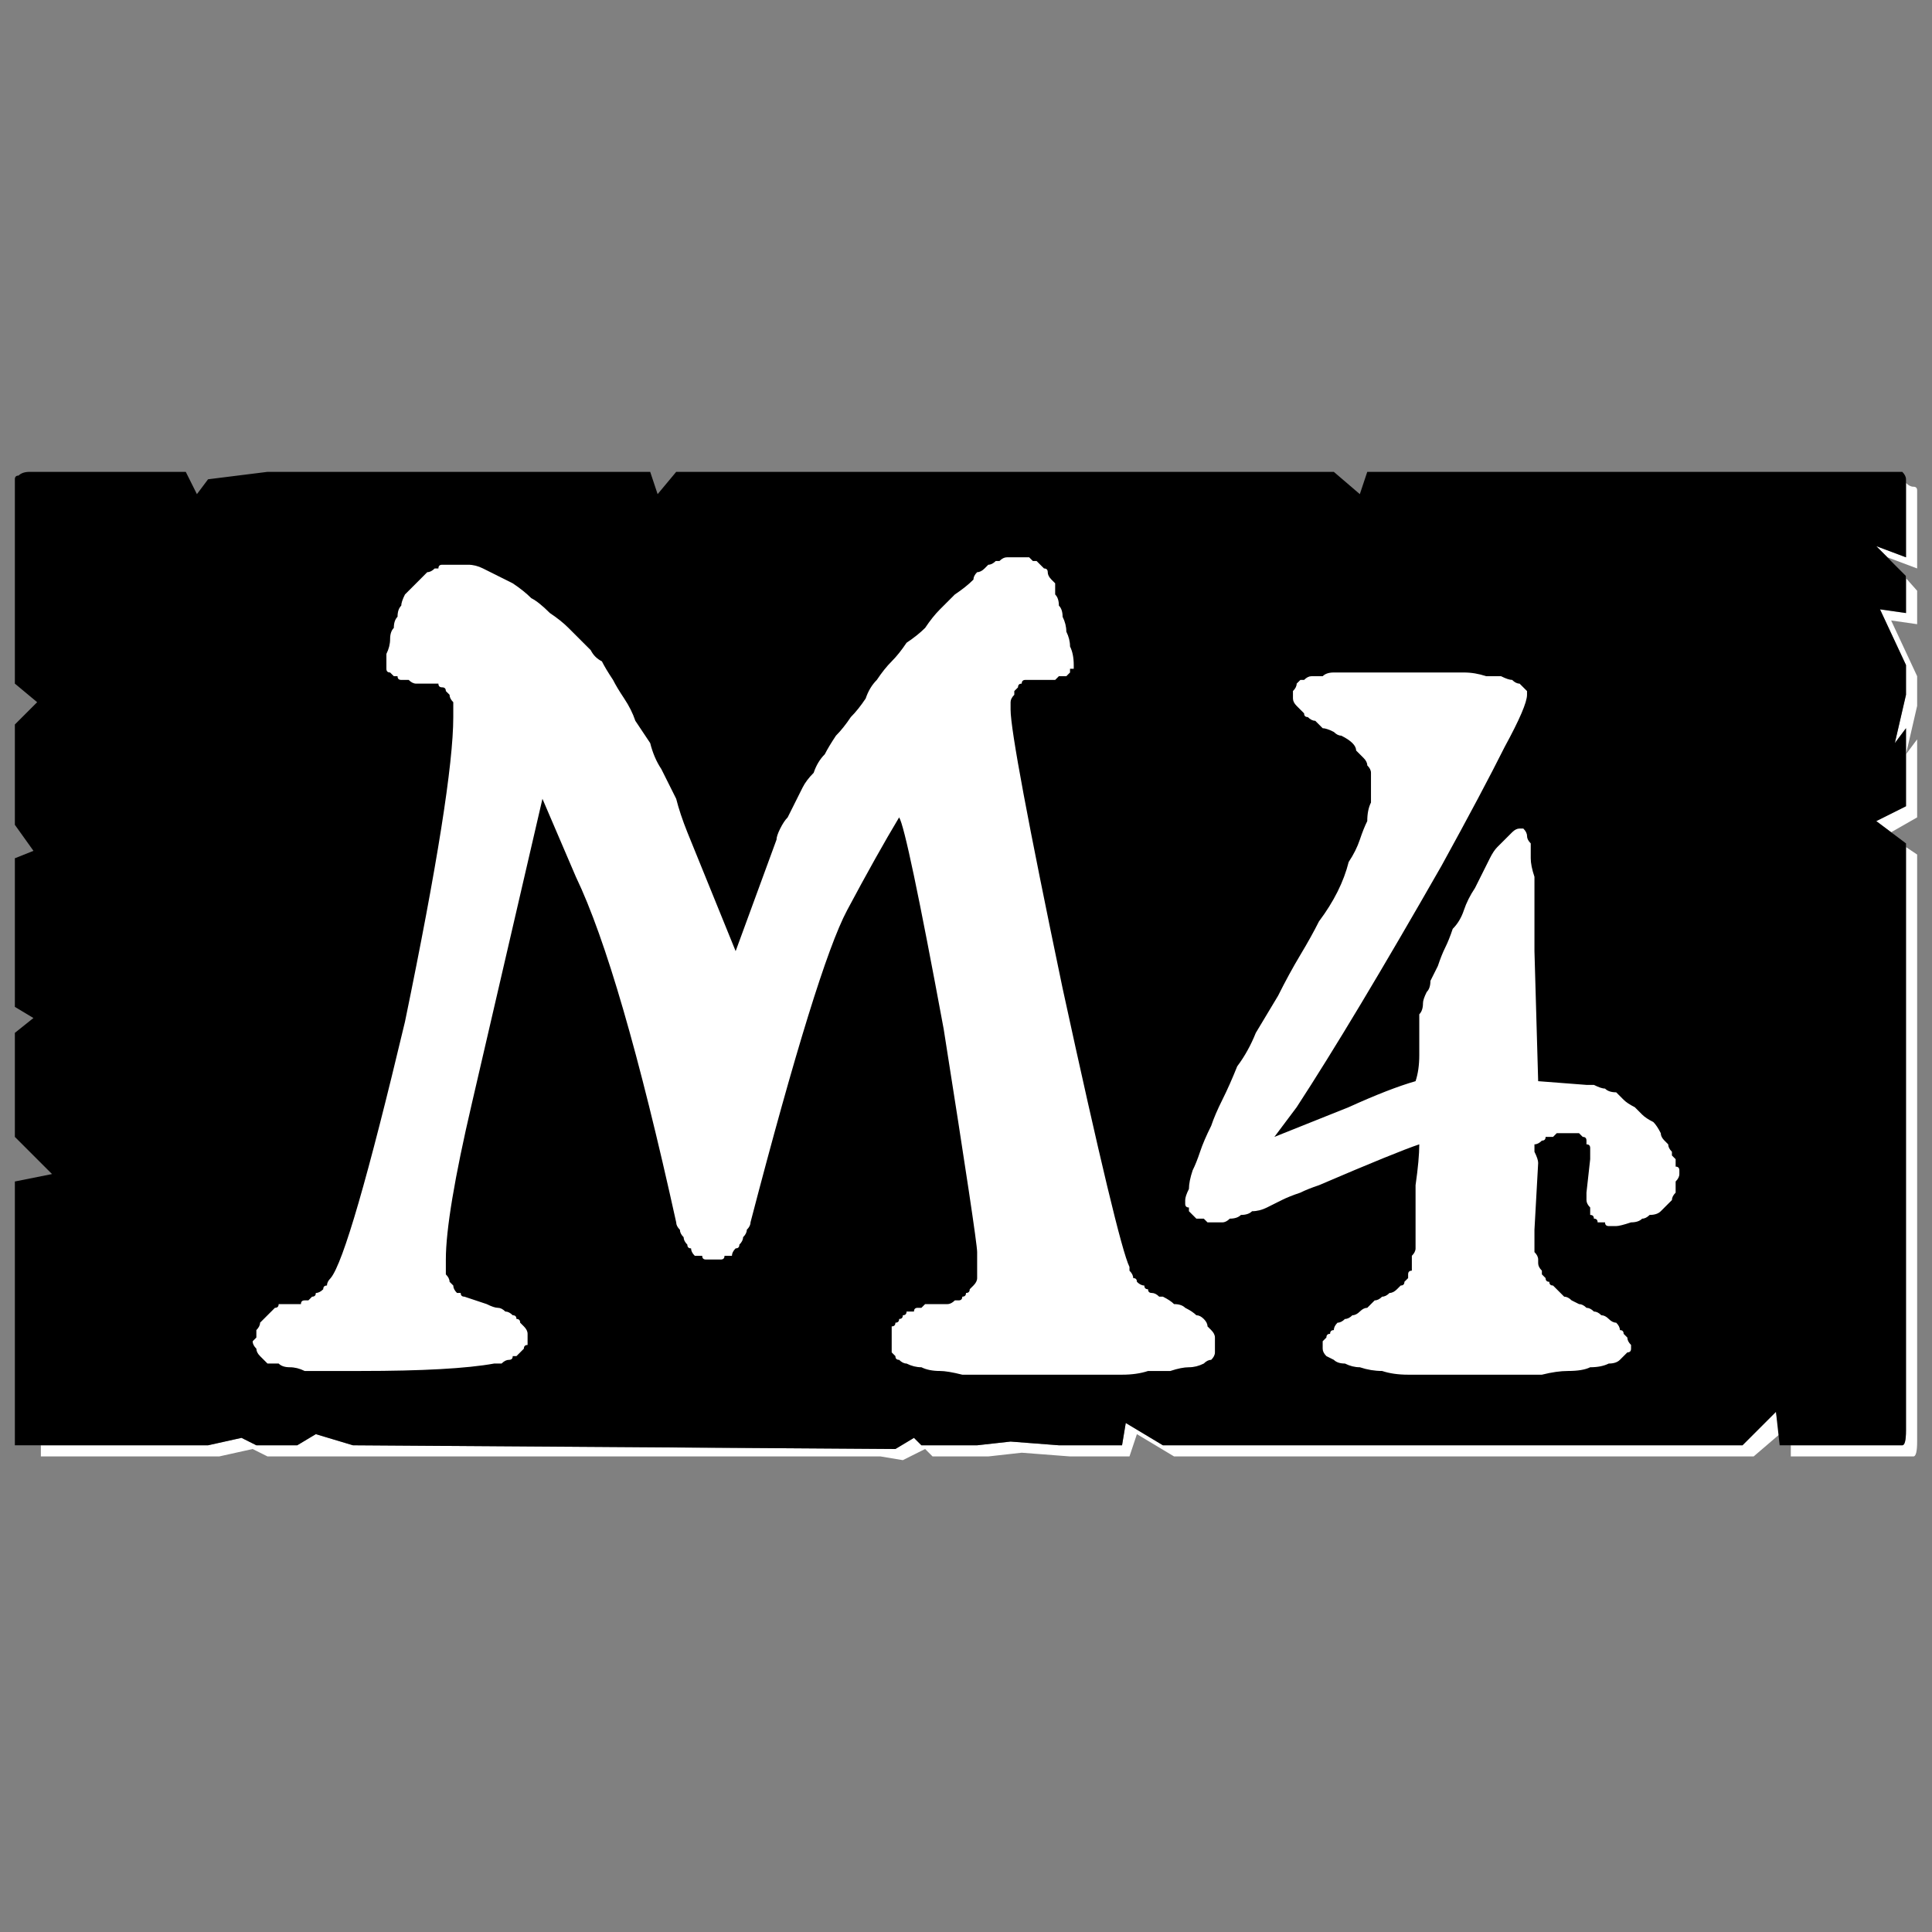 <?xml version="1.0" encoding="UTF-8" standalone="no"?>
<svg xmlns:ffdec="https://www.free-decompiler.com/flash" xmlns:xlink="http://www.w3.org/1999/xlink" ffdec:objectType="shape" height="26.0px" width="26.0px" xmlns="http://www.w3.org/2000/svg">
  <rect width="100%" height="100%" fill="#808080" stroke="none"/>
  <g transform="matrix(1.0, 0.0, 0.0, 1.0, 0.0, 0.0)">
    <path d="M25.65 6.5 Q25.65 6.55 25.65 6.6 25.65 6.55 25.65 6.6 L25.65 7.5 25.25 7.35 25.65 7.75 25.65 8.25 25.3 8.2 25.65 8.95 25.65 9.35 25.5 10.0 25.65 9.8 25.65 10.85 25.25 11.05 25.45 11.2 25.8 11.0 25.8 9.95 25.65 10.15 25.8 9.5 25.8 9.1 25.45 8.35 25.8 8.4 25.8 7.95 25.4 7.5 25.8 7.65 25.8 6.75 Q25.8 6.75 25.8 6.75 25.8 6.75 25.8 6.75 25.8 6.65 25.8 6.6 25.8 6.55 25.75 6.55 25.7 6.55 25.65 6.5 L25.65 6.5 M25.65 11.4 L25.65 18.85 25.65 19.25 Q25.65 19.45 25.6 19.45 25.6 19.45 25.45 19.45 L25.05 19.45 24.65 19.45 24.1 19.45 24.1 19.6 24.8 19.6 25.2 19.6 25.6 19.6 Q25.75 19.6 25.75 19.6 25.8 19.6 25.8 19.4 L25.8 19.0 25.8 11.5 25.65 11.4 M23.9 19.0 L23.45 19.45 15.65 19.45 15.15 19.15 15.1 19.45 14.45 19.45 14.25 19.45 13.6 19.4 13.15 19.45 12.4 19.45 12.3 19.35 12.05 19.5 4.75 19.45 4.25 19.3 4.0 19.45 3.45 19.45 3.25 19.35 2.8 19.45 2.4 19.45 2.0 19.45 1.6 19.45 1.25 19.45 0.8 19.45 0.55 19.45 Q0.55 19.5 0.55 19.6 0.55 19.6 0.55 19.6 0.55 19.6 0.55 19.6 L0.95 19.6 1.4 19.6 1.75 19.6 2.15 19.6 2.55 19.6 2.95 19.6 3.4 19.5 3.6 19.6 4.1 19.6 11.35 19.6 11.85 19.6 12.15 19.65 12.45 19.5 12.55 19.6 13.3 19.6 13.75 19.55 14.4 19.6 14.6 19.6 15.2 19.6 15.3 19.3 15.8 19.6 23.6 19.6 23.95 19.3 23.9 19.0" fill="#ffffff" fill-rule="evenodd" stroke="none"/>
    <path d="M0.4 6.35 L2.5 6.35 2.65 6.65 2.8 6.45 3.6 6.35 8.75 6.35 8.85 6.65 9.1 6.35 9.95 6.35 17.95 6.35 18.3 6.65 18.4 6.35 18.8 6.35 25.45 6.35 Q25.55 6.35 25.6 6.35 25.65 6.4 25.65 6.45 25.65 6.45 25.65 6.6 25.65 6.6 25.65 6.6 L25.65 7.5 25.25 7.35 25.65 7.75 25.65 8.25 25.3 8.2 25.65 8.95 25.65 9.35 25.5 10.0 25.65 9.8 25.65 10.85 25.25 11.05 25.65 11.35 25.65 18.85 25.65 19.25 Q25.65 19.45 25.6 19.45 25.6 19.45 25.45 19.45 L25.05 19.45 24.65 19.45 23.95 19.45 23.9 19.0 23.45 19.45 15.65 19.45 15.15 19.15 15.1 19.45 14.45 19.45 14.25 19.45 13.6 19.4 13.15 19.45 12.4 19.45 12.3 19.35 12.05 19.5 4.75 19.45 4.25 19.3 4.0 19.45 3.45 19.45 3.25 19.35 2.8 19.45 2.4 19.45 2.0 19.45 1.6 19.45 1.25 19.45 0.8 19.45 0.4 19.45 Q0.4 19.45 0.4 19.45 0.4 19.45 0.4 19.45 0.25 19.45 0.2 19.45 0.2 19.45 0.2 19.3 0.2 19.3 0.2 19.25 0.2 19.25 0.2 19.25 0.2 19.25 0.2 19.25 L0.2 15.9 0.7 15.8 0.2 15.3 0.2 14.9 0.2 14.5 0.2 13.9 0.45 13.7 0.2 13.55 0.2 11.55 0.45 11.45 0.2 11.1 0.2 10.55 0.2 10.15 0.2 9.75 0.5 9.45 0.2 9.2 0.2 6.6 Q0.2 6.6 0.2 6.6 0.2 6.5 0.2 6.45 0.2 6.4 0.25 6.4 0.3 6.35 0.4 6.35 0.4 6.35 0.4 6.35 0.4 6.35 0.4 6.35 0.4 6.35 0.4 6.35 L0.4 6.35" fill="#000000" fill-rule="evenodd" stroke="none"/>
    <path d="M13.65 7.5 Q13.6 7.5 13.6 7.5 13.55 7.5 13.55 7.5 13.5 7.5 13.45 7.55 13.45 7.55 13.4 7.55 13.35 7.6 13.3 7.6 13.3 7.6 13.25 7.65 13.2 7.7 13.15 7.7 13.1 7.75 13.1 7.8 13.0 7.9 12.85 8.0 12.75 8.1 12.65 8.2 12.55 8.3 12.45 8.45 12.35 8.55 12.2 8.65 12.1 8.8 12.0 8.9 11.9 9.0 11.8 9.15 11.7 9.25 11.65 9.4 11.55 9.55 11.45 9.65 11.35 9.8 11.25 9.9 11.15 10.05 11.1 10.15 11.0 10.25 10.95 10.4 10.85 10.5 10.8 10.6 10.75 10.7 10.7 10.8 10.65 10.9 10.6 11.0 10.55 11.05 10.5 11.15 10.45 11.25 10.45 11.3 L9.9 12.8 9.25 11.2 Q9.15 10.95 9.1 10.75 9.0 10.55 8.9 10.35 8.8 10.2 8.75 10.0 8.65 9.85 8.55 9.7 8.5 9.55 8.4 9.4 8.3 9.25 8.25 9.15 8.15 9.0 8.1 8.9 8.0 8.85 7.95 8.75 7.8 8.6 7.65 8.45 7.55 8.35 7.4 8.25 7.25 8.1 7.15 8.05 7.05 7.95 6.9 7.85 6.8 7.8 6.7 7.75 6.6 7.7 6.5 7.65 6.4 7.6 6.3 7.6 6.2 7.6 6.1 7.6 6.05 7.6 6.05 7.6 6.0 7.6 6.0 7.6 5.95 7.6 5.95 7.6 5.9 7.6 5.9 7.65 5.85 7.65 5.85 7.65 5.8 7.7 5.75 7.7 5.75 7.7 5.7 7.75 5.7 7.75 5.65 7.8 5.6 7.85 5.55 7.9 5.5 7.95 5.45 8.0 5.4 8.1 5.4 8.15 5.35 8.2 5.35 8.3 5.3 8.35 5.3 8.45 5.25 8.5 5.25 8.6 5.25 8.7 5.2 8.8 5.2 8.85 5.2 8.95 5.2 9.0 5.2 9.0 5.2 9.05 5.25 9.05 5.25 9.05 5.3 9.1 5.3 9.1 5.35 9.1 5.35 9.15 5.4 9.15 5.45 9.15 5.5 9.15 5.55 9.2 5.6 9.2 5.65 9.2 5.7 9.2 L5.7 9.2 Q5.75 9.2 5.8 9.2 5.85 9.2 5.9 9.2 5.9 9.25 5.95 9.25 6.0 9.25 6.0 9.3 6.05 9.35 6.05 9.35 6.05 9.4 6.1 9.45 6.1 9.5 6.1 9.55 6.1 9.6 6.1 9.65 6.1 10.6 5.45 13.75 4.7 16.9 4.45 17.2 4.4 17.25 4.4 17.3 4.35 17.3 4.35 17.35 4.3 17.4 4.25 17.4 4.25 17.45 4.2 17.45 4.2 17.45 4.15 17.5 4.1 17.5 4.1 17.5 4.05 17.5 4.05 17.55 4.0 17.55 4.0 17.55 L3.95 17.55 Q3.9 17.55 3.85 17.55 3.8 17.55 3.75 17.55 3.75 17.6 3.7 17.6 3.65 17.65 3.65 17.65 3.6 17.7 3.55 17.75 3.5 17.8 3.5 17.8 3.5 17.85 3.45 17.9 3.45 17.9 3.45 17.95 3.45 18.0 3.45 18.0 3.4 18.05 3.4 18.05 3.4 18.1 3.45 18.15 3.45 18.2 3.5 18.25 3.5 18.25 3.55 18.3 3.55 18.3 3.6 18.35 3.65 18.35 3.75 18.35 3.8 18.4 3.9 18.4 4.0 18.4 4.1 18.45 4.2 18.45 4.3 18.45 4.45 18.45 4.6 18.45 4.7 18.45 4.85 18.45 6.1 18.45 6.65 18.35 6.7 18.35 6.75 18.35 6.8 18.3 6.85 18.3 6.9 18.3 6.9 18.25 6.95 18.25 6.95 18.25 7.0 18.2 7.0 18.2 7.05 18.15 7.05 18.15 7.05 18.1 7.1 18.1 7.1 18.05 7.1 18.0 7.1 17.95 7.1 17.95 7.1 17.9 7.05 17.85 7.05 17.85 7.0 17.8 7.0 17.75 6.95 17.75 6.95 17.7 6.9 17.7 6.85 17.65 6.8 17.65 6.75 17.6 6.7 17.6 6.65 17.6 6.55 17.55 L6.25 17.45 Q6.2 17.45 6.2 17.4 6.15 17.4 6.15 17.4 6.1 17.35 6.1 17.3 6.1 17.3 6.05 17.25 6.05 17.2 6.0 17.15 6.0 17.1 6.0 17.1 6.0 17.05 6.0 17.0 6.0 16.95 6.0 16.95 6.0 16.35 6.35 14.85 L7.3 10.75 7.75 11.8 Q8.35 13.05 9.1 16.45 9.1 16.5 9.15 16.55 9.15 16.6 9.2 16.65 9.2 16.7 9.25 16.75 9.25 16.8 9.3 16.8 9.3 16.85 9.35 16.9 9.4 16.9 9.45 16.9 9.45 16.95 9.5 16.95 9.55 16.95 9.6 16.95 9.65 16.95 9.7 16.95 9.75 16.95 9.75 16.9 9.8 16.9 9.85 16.9 9.85 16.85 9.9 16.8 9.95 16.8 9.95 16.75 10.0 16.7 10.0 16.65 10.05 16.6 10.05 16.55 10.1 16.5 10.1 16.45 11.0 13.0 11.4 12.25 11.8 11.5 12.1 11.0 12.2 11.15 12.7 13.85 13.15 16.7 13.15 16.85 L13.15 17.2 Q13.15 17.25 13.1 17.3 13.1 17.3 13.05 17.35 13.05 17.4 13.0 17.4 13.0 17.45 12.95 17.45 12.95 17.5 12.9 17.5 12.85 17.5 12.85 17.5 12.8 17.55 12.75 17.55 12.75 17.55 12.7 17.55 L12.6 17.55 Q12.55 17.55 12.55 17.55 12.5 17.55 12.45 17.55 12.45 17.55 12.4 17.6 12.35 17.6 12.35 17.6 12.3 17.6 12.3 17.65 12.25 17.65 12.2 17.65 12.2 17.7 12.15 17.7 12.15 17.75 12.1 17.75 12.1 17.8 12.05 17.8 12.05 17.85 12.0 17.85 12.0 17.9 12.0 17.95 12.0 17.95 12.0 18.0 12.0 18.05 12.0 18.05 12.0 18.1 12.0 18.1 12.0 18.15 12.0 18.2 12.0 18.2 12.05 18.25 12.05 18.3 12.1 18.3 12.15 18.35 12.2 18.35 12.3 18.4 12.4 18.4 12.5 18.45 12.65 18.45 12.75 18.45 12.95 18.5 13.1 18.5 13.3 18.5 13.5 18.5 13.7 18.5 13.95 18.5 14.2 18.5 14.45 18.5 14.7 18.5 14.9 18.5 15.1 18.5 15.3 18.5 15.45 18.45 15.65 18.45 15.75 18.45 15.9 18.4 16.0 18.4 16.1 18.4 16.2 18.35 16.25 18.3 16.3 18.3 16.35 18.25 16.35 18.2 16.35 18.15 16.35 18.1 16.35 18.05 16.35 18.0 16.35 17.95 16.3 17.9 16.3 17.9 16.25 17.85 16.25 17.8 16.2 17.75 16.15 17.7 16.1 17.7 16.05 17.65 15.95 17.6 15.9 17.55 15.8 17.55 15.75 17.5 15.65 17.45 15.6 17.45 15.6 17.45 15.55 17.4 15.5 17.4 15.45 17.4 15.45 17.35 15.4 17.35 15.4 17.3 15.35 17.3 15.3 17.25 15.3 17.2 15.25 17.2 15.25 17.15 15.2 17.1 15.2 17.05 15.2 17.05 15.05 16.75 14.3 13.3 13.6 9.95 13.6 9.55 13.6 9.5 13.6 9.45 13.6 9.4 13.65 9.35 13.65 9.3 13.65 9.3 13.7 9.25 13.7 9.25 13.7 9.2 13.75 9.2 13.75 9.15 13.8 9.15 13.85 9.15 13.9 9.15 13.9 9.15 13.95 9.15 14.0 9.15 14.05 9.15 14.15 9.15 14.2 9.15 14.2 9.15 14.25 9.1 14.3 9.1 14.35 9.1 14.35 9.1 14.4 9.05 14.4 9.05 14.4 9.0 14.45 9.0 14.45 9.0 14.45 8.95 14.45 8.95 14.45 8.8 14.4 8.7 14.4 8.6 14.35 8.5 14.35 8.4 14.3 8.3 14.3 8.2 14.25 8.15 14.25 8.05 14.2 8.0 14.2 7.9 14.2 7.85 14.15 7.8 14.15 7.8 14.1 7.75 14.1 7.7 14.1 7.65 14.05 7.65 14.05 7.65 14.0 7.6 14.0 7.6 13.95 7.55 13.95 7.55 13.9 7.55 13.9 7.55 13.85 7.5 13.8 7.5 13.8 7.5 13.75 7.5 13.75 7.5 13.7 7.5 13.65 7.5 L13.65 7.5 M19.1 9.05 Q18.9 9.05 18.75 9.05 18.6 9.05 18.45 9.05 18.3 9.05 18.2 9.05 18.05 9.05 17.95 9.05 17.85 9.05 17.8 9.1 17.7 9.1 17.65 9.1 17.6 9.1 17.55 9.15 17.55 9.15 17.5 9.15 17.45 9.2 17.45 9.2 17.45 9.25 17.4 9.3 17.4 9.35 17.4 9.35 17.4 9.4 17.4 9.4 17.4 9.45 17.45 9.5 17.45 9.5 17.5 9.55 17.5 9.55 17.55 9.6 17.55 9.65 17.6 9.65 17.65 9.7 17.7 9.7 17.75 9.75 17.8 9.8 17.85 9.8 17.95 9.85 18.0 9.9 18.05 9.9 18.15 9.95 18.2 10.0 18.25 10.05 18.25 10.1 18.3 10.15 18.35 10.2 18.4 10.25 18.4 10.3 18.45 10.35 18.45 10.4 18.45 10.45 18.45 10.5 18.45 10.6 18.45 10.65 18.45 10.7 18.45 10.8 18.4 10.9 18.4 11.05 18.35 11.15 18.3 11.3 18.25 11.45 18.15 11.6 18.1 11.8 18.0 12.0 17.9 12.2 17.75 12.4 17.65 12.6 17.5 12.85 17.35 13.1 17.2 13.4 17.05 13.65 16.9 13.9 16.8 14.15 16.65 14.35 16.55 14.6 16.45 14.8 16.35 15.0 16.3 15.15 16.2 15.35 16.15 15.5 16.1 15.65 16.05 15.75 16.0 15.9 16.0 16.0 15.95 16.1 15.95 16.15 15.95 16.2 15.95 16.2 15.95 16.25 16.0 16.25 16.0 16.3 16.0 16.3 16.05 16.35 16.05 16.35 16.1 16.4 16.1 16.4 16.15 16.4 16.2 16.4 16.2 16.4 16.25 16.45 16.3 16.45 16.35 16.45 16.4 16.45 16.45 16.45 16.5 16.45 16.55 16.4 16.65 16.4 16.7 16.35 16.8 16.35 16.85 16.3 16.95 16.3 17.05 16.25 17.15 16.2 17.25 16.15 17.35 16.1 17.5 16.05 17.6 16.0 17.75 15.95 18.8 15.5 19.1 15.4 19.1 15.6 19.05 15.95 19.05 16.4 19.05 16.45 19.05 16.5 19.05 16.6 19.05 16.65 19.05 16.7 19.05 16.75 19.05 16.8 19.05 16.85 19.0 16.9 19.0 16.95 19.0 17.0 19.0 17.05 19.0 17.1 18.95 17.1 18.95 17.15 18.95 17.15 18.95 17.2 18.95 17.2 18.9 17.25 18.9 17.3 18.85 17.3 18.8 17.35 18.8 17.35 18.75 17.4 18.7 17.4 18.65 17.45 18.6 17.45 18.55 17.5 18.5 17.5 18.45 17.55 18.4 17.6 18.35 17.6 18.3 17.65 18.25 17.7 18.2 17.7 18.15 17.75 18.1 17.75 18.05 17.8 18.0 17.8 17.95 17.85 17.95 17.9 17.9 17.9 17.9 17.95 17.85 17.95 17.85 18.0 17.8 18.05 17.8 18.05 17.8 18.1 17.8 18.15 17.8 18.2 17.85 18.25 17.85 18.25 17.95 18.3 18.0 18.35 18.1 18.35 18.2 18.4 18.3 18.4 18.45 18.45 18.6 18.45 18.75 18.5 18.95 18.5 19.15 18.5 19.4 18.5 19.6 18.5 19.85 18.5 20.1 18.5 20.35 18.5 20.55 18.5 20.75 18.5 20.95 18.45 21.1 18.45 21.3 18.45 21.4 18.4 21.55 18.4 21.65 18.35 21.75 18.35 21.8 18.3 21.85 18.25 21.9 18.2 21.95 18.2 21.95 18.15 21.95 18.1 21.95 18.1 21.9 18.05 21.9 18.0 21.9 18.0 21.85 17.95 21.85 17.9 21.8 17.9 21.8 17.85 21.75 17.8 21.7 17.8 21.65 17.75 21.6 17.7 21.55 17.7 21.5 17.65 21.45 17.65 21.4 17.6 21.35 17.6 21.3 17.55 21.25 17.55 21.15 17.5 21.15 17.5 21.1 17.45 21.05 17.45 21.0 17.4 20.95 17.35 20.95 17.35 20.9 17.3 20.85 17.3 20.85 17.25 20.8 17.25 20.8 17.2 20.8 17.2 20.75 17.15 20.75 17.1 20.75 17.1 20.7 17.05 20.7 17.0 20.7 17.0 20.7 16.95 20.7 16.9 20.65 16.85 20.65 16.8 20.65 16.75 20.65 16.7 20.65 16.65 20.65 16.6 20.65 16.55 L20.7 15.65 Q20.7 15.6 20.65 15.5 20.65 15.4 20.65 15.4 20.7 15.4 20.75 15.35 20.8 15.35 20.8 15.3 20.85 15.3 20.9 15.3 20.9 15.3 20.95 15.25 21.0 15.25 21.0 15.25 21.05 15.25 21.1 15.25 21.1 15.25 21.15 15.25 21.15 15.25 21.15 15.25 21.2 15.25 21.2 15.25 21.25 15.25 21.25 15.25 21.3 15.3 21.3 15.3 21.35 15.3 21.35 15.35 21.35 15.35 21.35 15.4 21.4 15.4 21.4 15.45 21.4 15.5 21.4 15.5 21.4 15.55 21.4 15.6 L21.35 16.05 Q21.35 16.1 21.35 16.15 21.35 16.2 21.4 16.25 21.4 16.3 21.4 16.35 21.45 16.35 21.45 16.4 21.5 16.4 21.5 16.45 21.55 16.45 21.6 16.45 21.6 16.5 21.65 16.5 21.7 16.5 21.75 16.5 21.8 16.5 21.95 16.45 22.05 16.45 22.1 16.4 22.15 16.4 22.2 16.35 22.3 16.35 22.35 16.3 22.4 16.25 22.4 16.25 22.45 16.2 22.5 16.15 22.5 16.1 22.55 16.05 22.55 16.0 22.55 15.9 22.6 15.85 22.6 15.8 22.6 15.75 22.6 15.75 22.6 15.7 22.55 15.7 22.55 15.65 22.55 15.6 22.55 15.6 22.5 15.55 22.5 15.5 22.5 15.5 22.45 15.45 22.45 15.4 22.4 15.35 22.4 15.35 22.35 15.3 22.35 15.25 22.3 15.15 22.25 15.1 22.15 15.05 22.1 15.0 22.05 14.95 22.0 14.9 21.9 14.85 21.85 14.8 21.8 14.75 21.75 14.7 21.65 14.7 21.6 14.65 21.55 14.65 21.45 14.6 21.4 14.6 21.35 14.6 L20.7 14.55 20.65 12.8 Q20.65 12.6 20.65 12.4 20.65 12.2 20.65 12.05 20.65 11.9 20.65 11.8 20.6 11.65 20.6 11.55 20.6 11.45 20.6 11.35 20.55 11.3 20.55 11.25 20.55 11.2 20.5 11.15 20.5 11.15 20.5 11.15 20.45 11.15 20.45 11.15 20.4 11.15 20.35 11.2 20.3 11.25 20.25 11.3 20.2 11.35 20.15 11.4 20.1 11.45 20.05 11.55 20.0 11.65 19.95 11.75 19.9 11.85 19.85 11.95 19.75 12.1 19.7 12.25 19.65 12.4 19.55 12.5 19.5 12.65 19.45 12.75 19.4 12.85 19.35 13.0 19.3 13.1 19.25 13.2 19.25 13.3 19.2 13.35 19.15 13.45 19.15 13.5 19.15 13.6 19.1 13.65 19.1 13.75 19.1 13.8 19.1 13.9 19.1 14.2 19.1 14.4 19.05 14.55 18.7 14.65 18.15 14.9 L17.15 15.3 17.45 14.9 Q18.2 13.75 19.4 11.65 19.95 10.65 20.25 10.05 20.55 9.5 20.55 9.35 20.55 9.3 20.55 9.3 20.5 9.25 20.45 9.2 20.4 9.2 20.35 9.15 20.3 9.15 20.2 9.1 20.1 9.1 20.0 9.1 19.85 9.05 19.7 9.05 19.6 9.05 19.45 9.05 19.25 9.05 19.1 9.05 L19.1 9.05" fill="#ffffff" fill-rule="evenodd" stroke="none"/>
  </g>
</svg>

